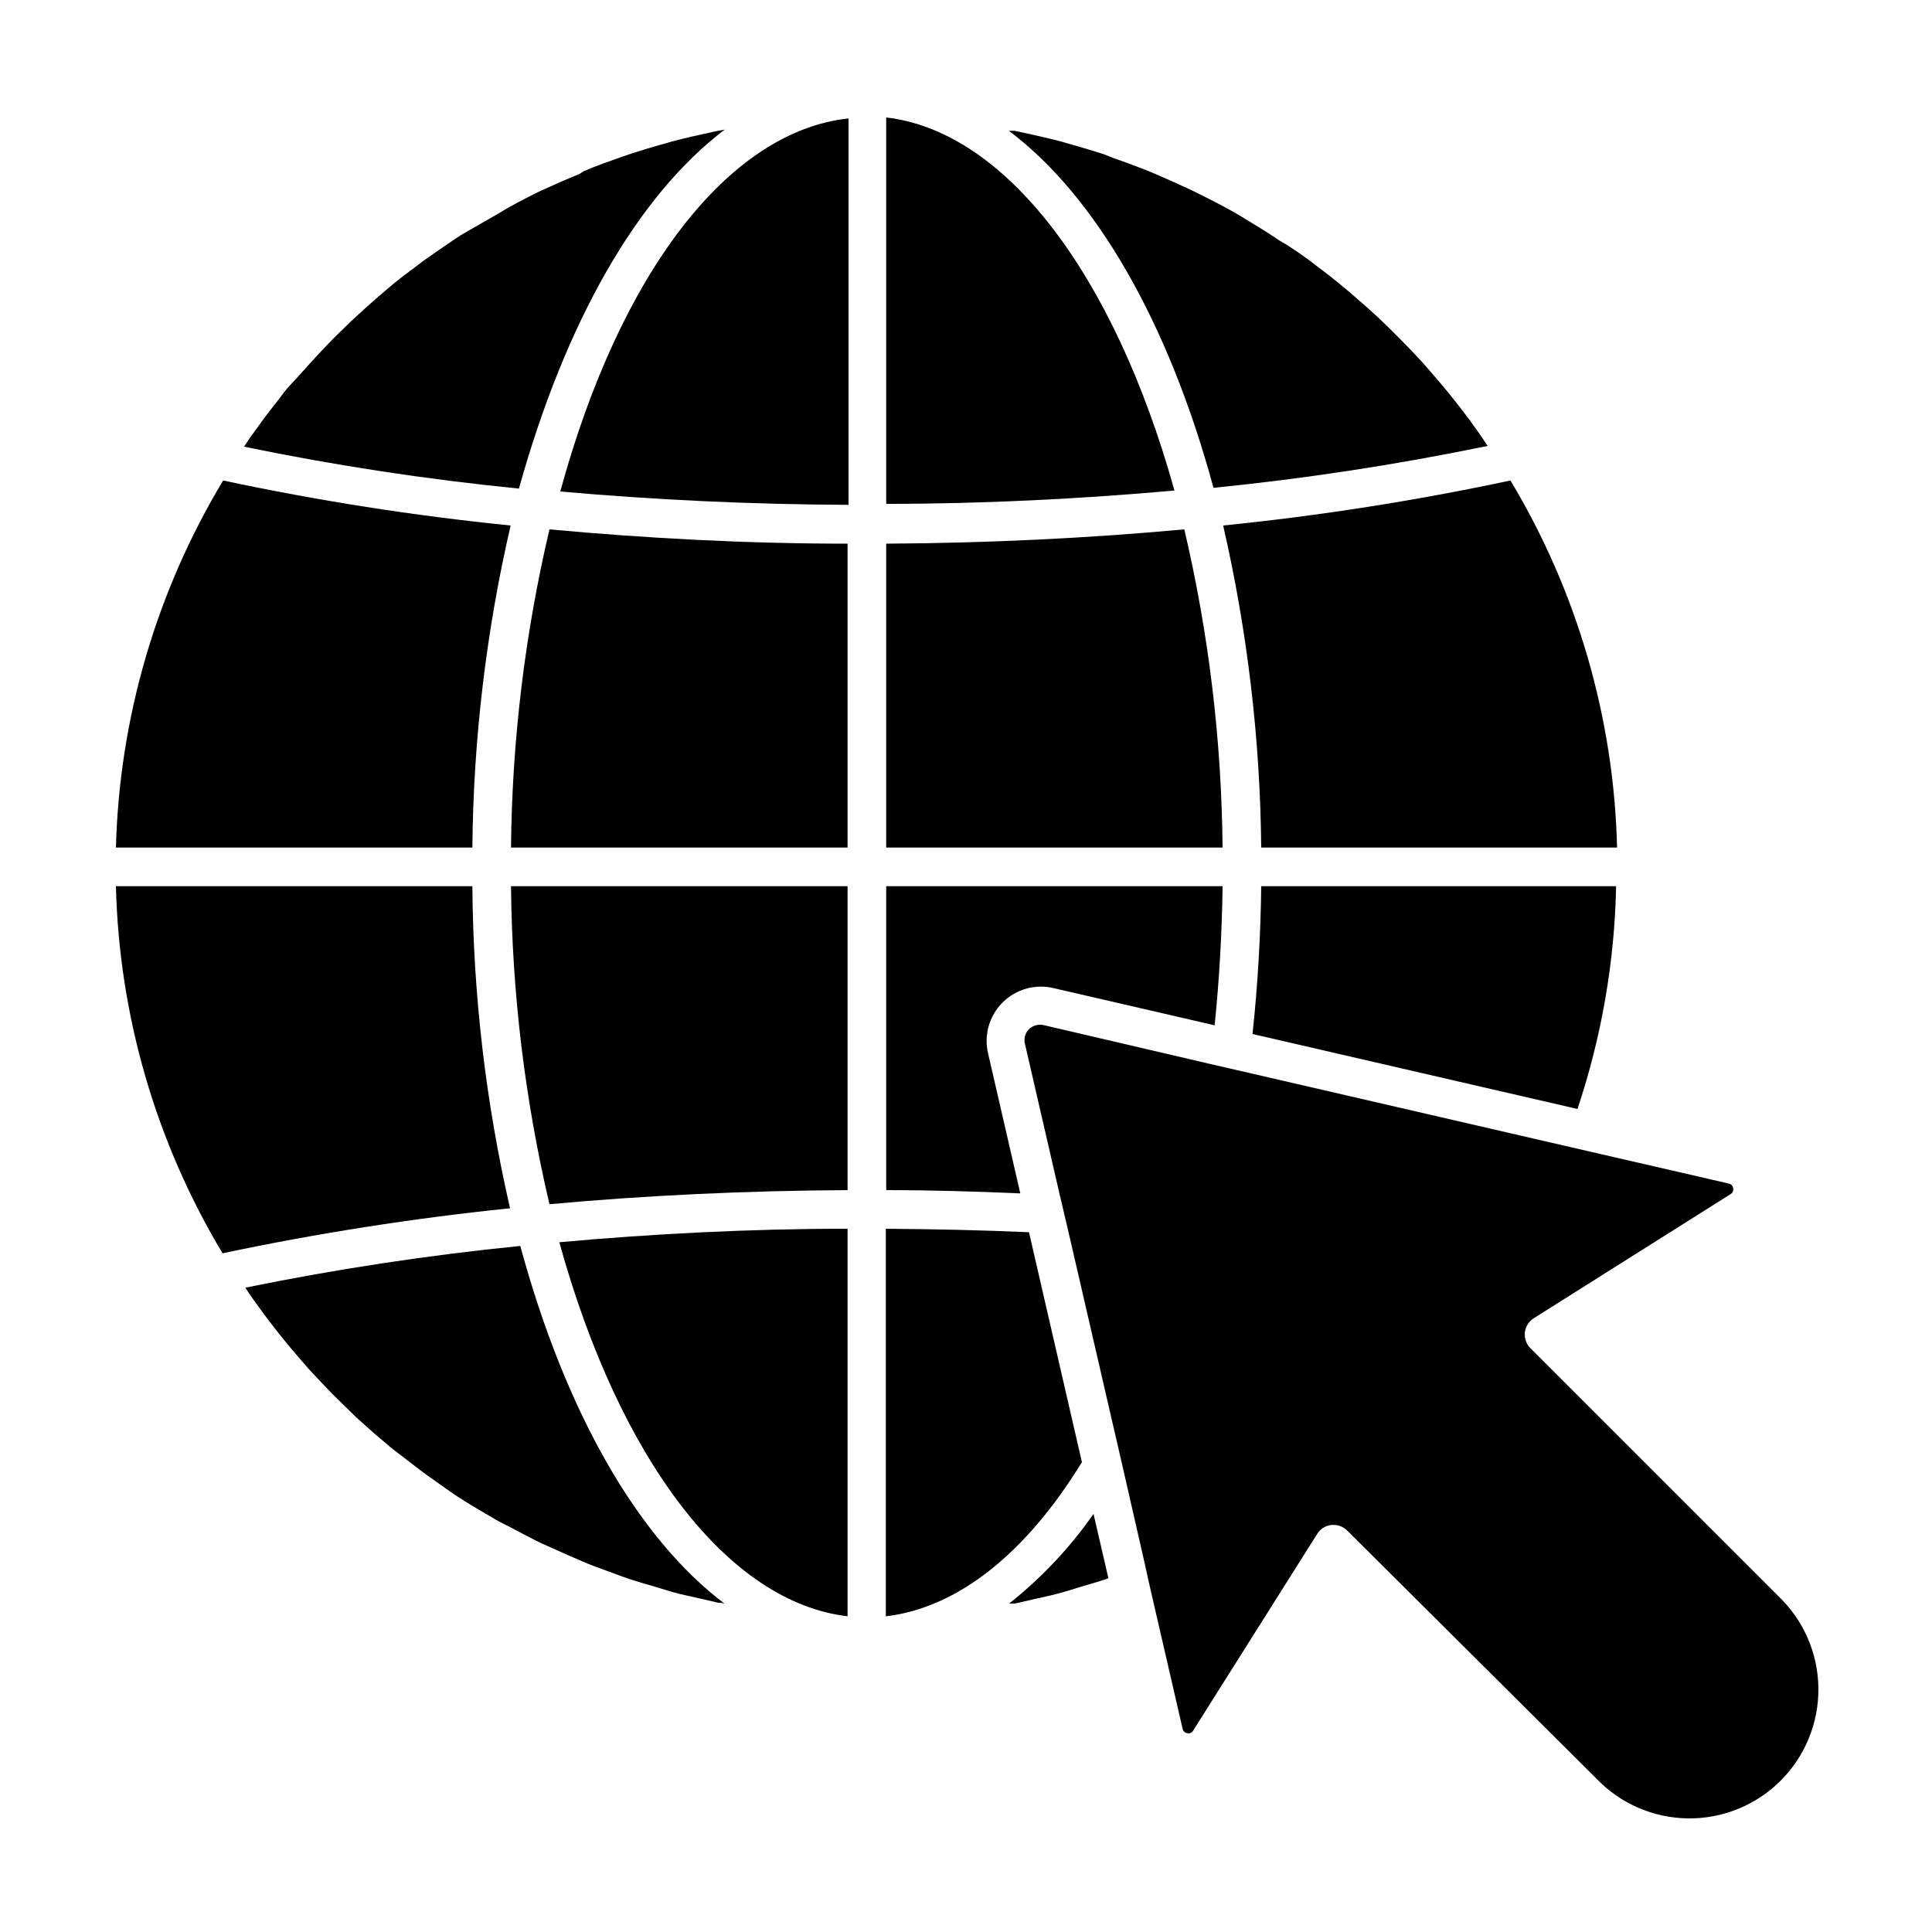 <?xml version="1.0" encoding="UTF-8"?>
<svg width="1200pt" height="1200pt" version="1.1" viewBox="0 0 1200 1200" xmlns="http://www.w3.org/2000/svg">
 <g>
  <path d="m526.44 1003.9v-240.72c-60 0-120.96 3.121-179.04 8.398 37.676 136.08 105.24 223.68 179.04 232.32z"/>
  <path d="m672 908.16-32.879-142.8c-29.398-1.32-59.16-1.922-88.922-2.16v240.72c44.879-5.281 87.242-39.363 121.8-95.762z"/>
  <path d="m550.44 72.961v240c60.602 0 120.96-3.121 179.04-8.281-37.801-135.48-105.48-223.2-179.04-231.72z"/>
  <path d="m348 305.28c57.961 5.16 118.32 8.039 179.04 8.281v-240c-74.398 7.918-141.96 95.637-179.04 231.72z"/>
  <path d="m613.68 654.12c-2.613-11.332 0.793-23.207 9.012-31.43 8.223-8.219 20.098-11.625 31.43-9.012l100.32 23.16c2.879-28.441 4.559-57.359 4.922-86.398h-208.92v188.76c27.84 0 55.68 0.84 83.281 2.039z"/>
  <path d="m317.4 526.44h209.04v-188.76c-63.121 0-125.28-3.359-185.16-8.879-15.246 64.793-23.254 131.08-23.883 197.64z"/>
  <path d="m735.6 328.8c-60 5.519-122.04 8.52-185.16 8.879v188.76h208.92c-0.586-66.559-8.555-132.84-23.758-197.64z"/>
  <path d="m341.28 747.96c60-5.519 122.4-8.398 185.16-8.762v-188.76h-209.04c0.637 66.52 8.645 132.76 23.883 197.52z"/>
  <path d="m323.16 773.88c-57.324 5.727-114.32 14.379-170.76 25.922 1.199 1.801 2.281 3.602 3.481 5.281l8.16 11.281c3.121 4.078 6.121 8.16 9.238 12 3.121 3.84 5.762 7.199 8.762 10.68l9.84 11.398 9.359 9.961c3.481 3.719 6.961 7.199 10.559 10.68l9.719 9.48 11.16 9.961 10.32 8.762 12 9.238c3.602 2.762 7.078 5.519 10.68 8.039 3.602 2.519 8.16 5.762 12 8.52 3.84 2.762 7.32 5.039 11.16 7.441 3.84 2.398 8.52 5.16 12.84 7.68 4.32 2.519 7.559 4.559 12 6.719 4.441 2.16 8.879 4.68 13.32 6.961s7.801 4.078 12 5.879l13.922 6.238 12 5.16c4.68 1.922 9.602 3.602 14.398 5.398 4.801 1.801 8.039 3 12 4.32 3.961 1.32 10.078 3.121 15.121 4.559 5.039 1.441 8.16 2.519 12 3.602 3.84 1.078 10.559 2.519 15.84 3.719l12 2.762c1.32 0 2.641 0 3.961 0.719-54.238-40.918-99-119.04-127.08-222.36z"/>
  <path d="m753.72 303c57.176-5.727 114.01-14.418 170.28-26.039l-3.602-5.398c-2.519-3.719-5.16-7.32-7.801-10.922s-6.602-8.762-9.961-12.961c-3.359-4.199-5.16-6.359-7.801-9.48-2.641-3.121-7.559-8.879-11.398-13.199l-7.438-7.922c-4.441-4.559-8.762-9-13.32-13.441l-6.719-6.481c-4.922-4.559-9.961-9-15-13.32-2.039-1.801-4.078-3.602-6.238-5.281-5.398-4.559-10.922-8.879-16.559-13.078l-5.641-4.32c-6-4.32-12-8.52-18.238-12l-5.16-3.481c-6.359-4.078-12.84-7.922-19.441-12l-5.039-2.879c-6.719-3.719-13.441-7.199-20.281-10.559l-5.16-2.519c-6.879-3.199-13.84-6.32-20.879-9.359l-5.398-2.281c-6.961-2.762-14.039-5.398-21.121-7.801l-5.644-2.277c-6.961-2.281-13.922-4.32-21-6.359l-6.719-1.922c-6.961-1.801-13.922-3.359-21-4.922l-7.32-1.559h-3.481c53.641 40.32 99 118.32 127.08 221.76z"/>
  <path d="m626.76 996h3.602l12-2.762c5.281-1.199 10.559-2.281 15.84-3.719 5.281-1.441 8.16-2.398 12-3.602 3.84-1.199 10.078-2.879 15.121-4.559l3.121-1.078-9.238-39.961h-0.008c-14.672 21.02-32.336 39.777-52.438 55.68z"/>
  <path d="m450.12 80.52-4.078 0.719-3.961 0.84c-8.281 1.801-16.441 3.602-24.602 5.762l-3.238 0.961c-8.281 2.281-16.441 4.68-24.602 7.441l-2.879 0.961c-8.16 2.879-16.199 5.762-24 9l-2.762 1.797c-7.922 3.238-15.719 6.719-24 10.441l-3 1.441c-7.441 3.719-14.879 7.559-22.199 12l-3.481 2.039c-7.078 3.961-14.039 8.16-20.879 12l-4.199 2.762c-6.359 4.32-12.719 8.641-19.078 13.199l-4.922 3.719c-5.879 4.441-12 8.879-17.281 13.559l-5.762 4.922c-5.16 4.441-10.199 9-15.238 13.68-2.281 2.039-4.441 4.199-6.602 6.359-4.559 4.32-9 8.879-13.32 13.441l-7.32 7.922c-3.961 4.32-7.801 8.762-12 13.199-4.199 4.441-5.16 6.238-7.68 9.48-2.519 3.238-6.719 8.52-9.961 12.961l-7.922 10.922-3.602 5.398 0.004-0.004c56.43 11.645 113.43 20.336 170.76 26.039 28.918-103.8 73.68-181.92 127.8-222.96z"/>
  <path d="m317.16 326.4c-59.984-6.051-119.59-15.383-178.56-27.957-41.52 68.973-64.465 147.52-66.602 228h221.4c0.617-67.348 8.586-134.43 23.762-200.04z"/>
  <path d="m293.4 550.44h-221.4c1.988 80.449 24.812 159.01 66.238 228 58.988-12.461 118.59-21.793 178.56-27.961-15.066-65.629-22.914-132.71-23.402-200.04z"/>
  <path d="m783.36 526.44h221.04c-1.965-80.453-24.789-159.02-66.238-228-58.926 12.574-118.49 21.906-178.44 27.957 15.078 65.633 23.004 132.7 23.641 200.04z"/>
  <path d="m777.96 642.24 201.84 46.562c14.953-44.641 23.047-91.293 24-138.36h-220.44c-0.359 30.84-2.16 61.559-5.398 91.797z"/>
  <path d="m1104.6 991.44-153.96-153.96c-2.617-2.574-3.91-6.207-3.516-9.855 0.398-3.648 2.445-6.914 5.555-8.863l122.16-77.039v-0.004c1.285-0.703 1.965-2.16 1.68-3.598-0.176-1.492-1.289-2.699-2.758-3l-78.719-18.121-24-5.523-195.96-45.238-24-5.519-102.84-24c-3.269-0.75-6.695 0.199-9.117 2.519-2.387 2.387-3.34 5.852-2.519 9.121l21.602 93.719 5.641 24 25.441 110.28 8.039 34.801 13.68 60 2.641 12 2.762 12 18.121 78.602h-0.008c0.301 1.469 1.512 2.582 3 2.758 1.441 0.328 2.926-0.363 3.602-1.68l77.039-122.16c1.961-3.102 5.231-5.133 8.879-5.519h1.32c3.207 0.012 6.277 1.309 8.52 3.602l154.56 153.84c14.871 15.617 35.418 24.57 56.984 24.832 21.562 0.262 42.32-8.188 57.57-23.438s23.699-36.008 23.438-57.57c-0.262-21.566-9.215-42.113-24.832-56.984z"/>
 </g>
</svg>
